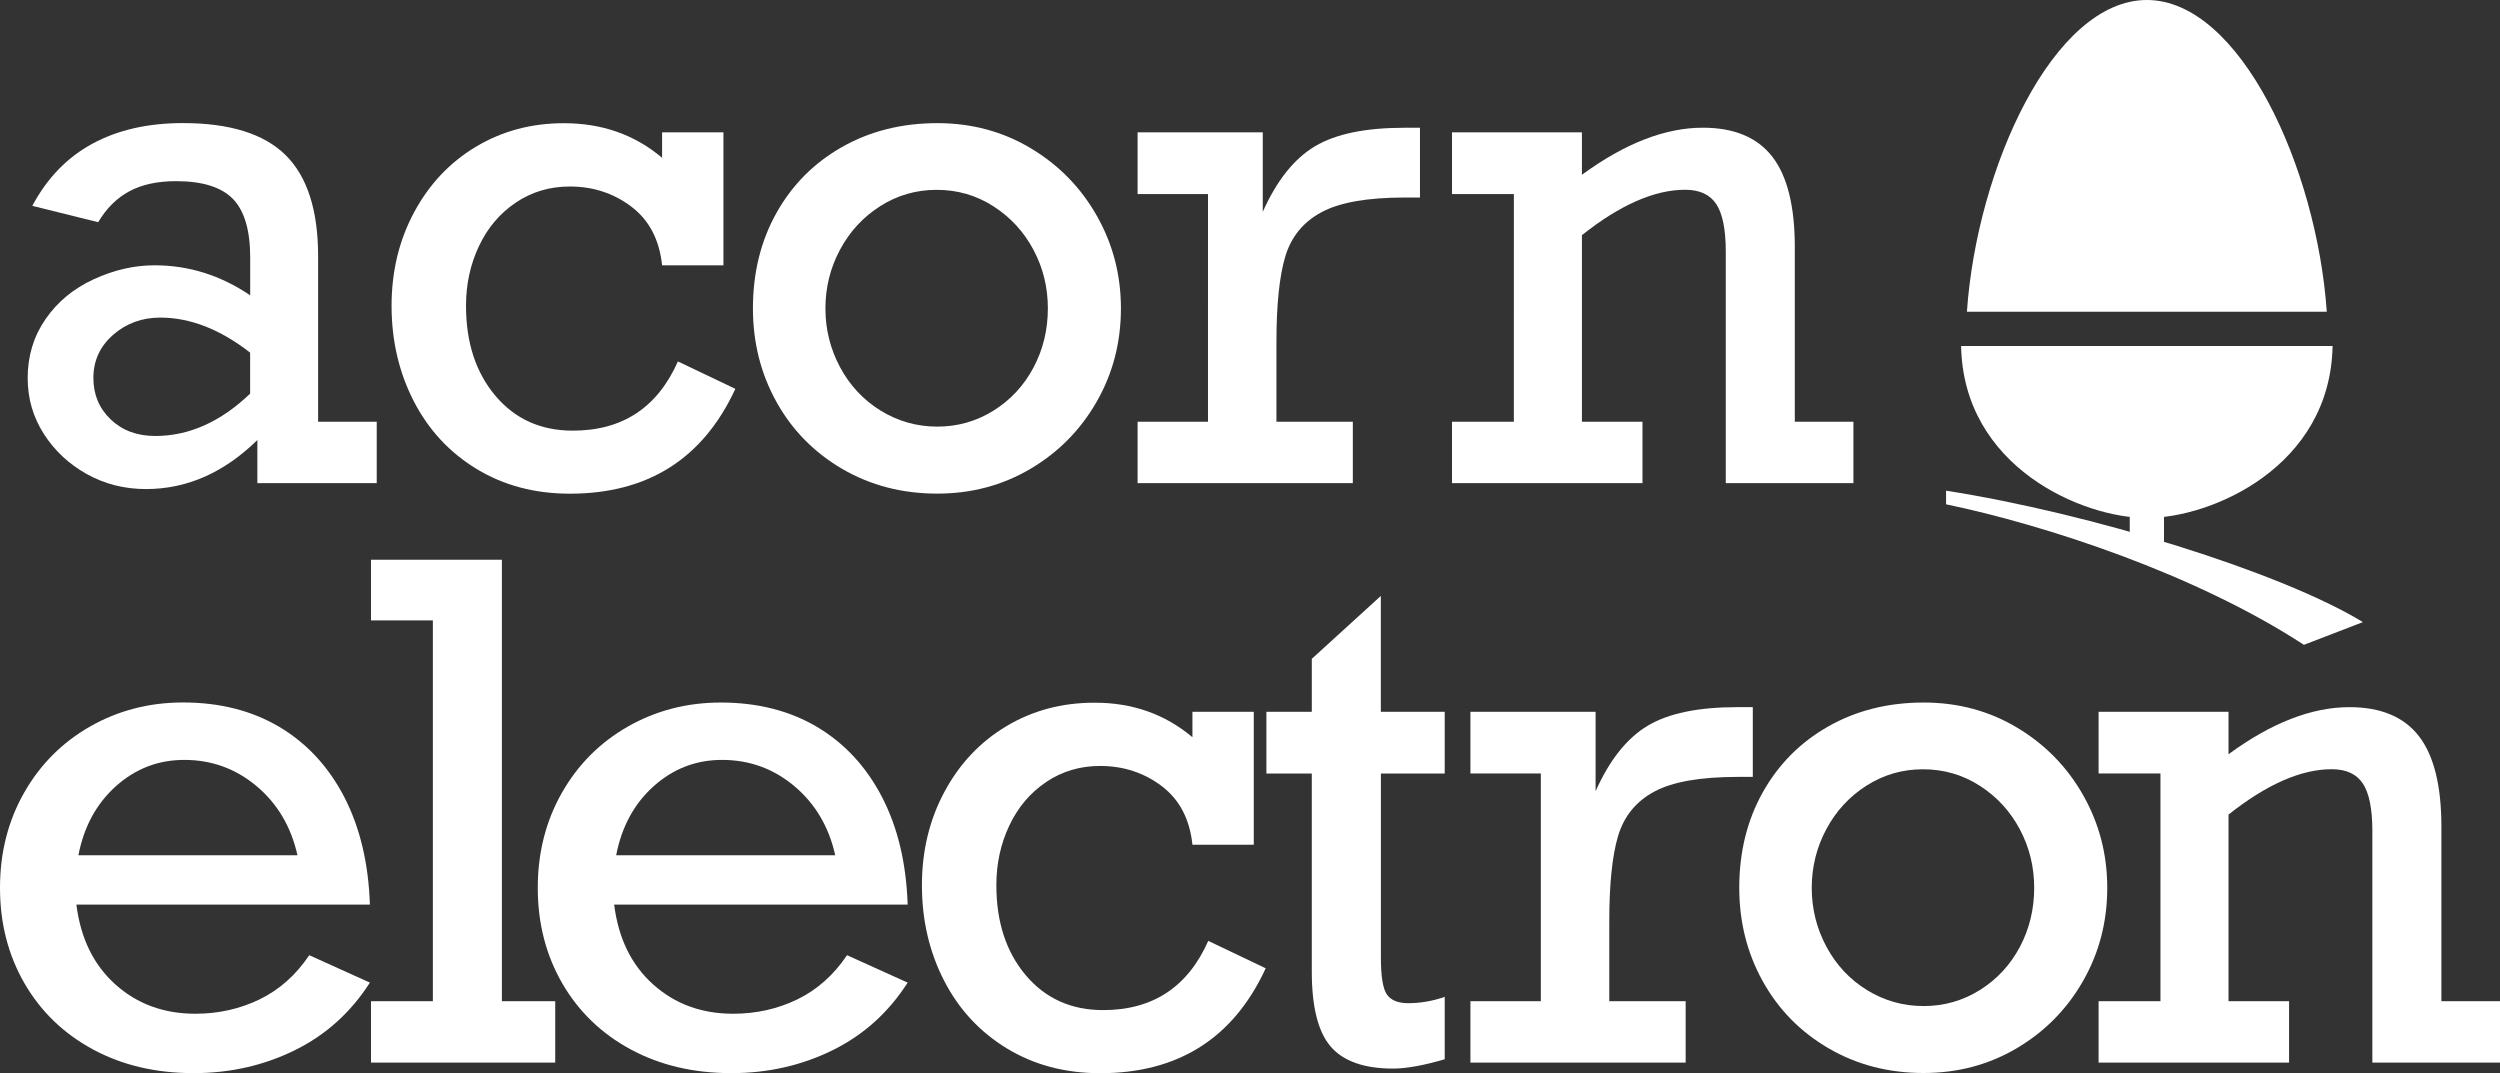 <?xml version="1.0" encoding="utf-8"?>
<!-- Generator: Adobe Illustrator 26.2.1, SVG Export Plug-In . SVG Version: 6.00 Build 0)  -->
<svg version="1.1" id="Layer_1" xmlns="http://www.w3.org/2000/svg" xmlns:xlink="http://www.w3.org/1999/xlink" x="0px" y="0px"
	 viewBox="0 0 3839 1647.8" style="enable-background:new 0 0 3839 1647.8;" xml:space="preserve">
<rect x="0" y="0" width="3839" height="1647.8" fill="#333333" stroke="none"/>
<style type="text/css">
	.st0{fill:#00A041;}
	.st1{fill:#FFF200;}
	.st2{fill:#FFFFFF;}
</style>
<g>
	<g>
		<path class="st2" d="M3573,478.7C3557.7,257.6,3440.1,0,3296.7,0v0c-143.4,0-261,257.6-276.3,478.7H3573z"/>
		<path class="st2" d="M3011.5,531.3c3.3,185.6,185.7,264.1,285.2,264.1c99.5,0,281.9-78.6,285.2-264.1H3011.5z"/>
		
			<rect x="3256.6" y="789" transform="matrix(-1.836970e-16 1 -1 -1.836970e-16 4112.033 -2481.388)" class="st2" width="80.3" height="52.6"/>
		<path class="st2" d="M2988.4,753.5l0,20.9c152,31.7,382.1,106.6,549.5,215.8l90.6-34.9C3502,878.2,3209.4,788,2988.4,753.5z"/>
	</g>
	<g>
		<g>
			<path class="st2" d="M488.5,393.5v254.1h90v94.3H395.2v-66.2C344,725.9,287,751,224.2,751c-33.1,0-63.4-7.7-90.9-23
				c-27.5-15.4-49.5-35.9-66-61.7s-24.8-54.4-24.8-85.8c0-33.8,9.1-63.9,27.4-90.4c18.2-26.5,42.9-46.9,73.9-61.2
				c31-14.3,62.2-21.5,93.6-21.5c52.5,0,101.4,15.4,146.8,46.1v-57.9c0-42-8.9-72.1-26.6-90.2c-17.7-18.1-46.8-27.2-87.3-27.2
				c-28.6,0-52.5,5.2-71.8,15.6s-35.2,26.2-47.7,47.4L49.6,316.1c22.8-42.7,53.7-74.6,92.6-95.6s85.1-31.5,138.6-31.5
				c71.9,0,124.6,16.4,157.8,49.2C471.8,271,488.5,322.8,488.5,393.5z M238.5,669.5c51.8,0,100.3-21.7,145.6-65v-63
				c-46-35.8-92-53.8-138-53.8c-28,0-52.1,8.8-72.3,26.4s-30.4,39.7-30.4,66.3c0,25.6,8.9,46.8,26.6,63.7S210.5,669.5,238.5,669.5z"
				/>
			<path class="st2" d="M1016.7,242.3v-39.1h94.2v204.2h-94.2c-4.1-39.3-19.8-69.3-47.1-90c-27.3-20.7-58.9-31-94.7-31
				c-30.7,0-58.3,8.2-82.7,24.6c-24.4,16.4-43.3,38.6-56.6,66.7c-13.3,28-20,58.6-20,91.8c0,56.4,15,102.5,45.1,138.2
				c30.1,35.7,69.7,53.6,118.9,53.6c76.2,0,130-35.4,161.4-106.3l88.2,42.1C1079.6,704.4,994.9,758.1,875,758.1
				c-53.6,0-101.3-12.6-143-37.9c-41.7-25.3-73.9-60-96.6-104.1c-22.7-44.1-34.1-93-34.1-146.6c0-52.6,11.5-100.5,34.6-143.5
				c23.1-43,54.7-76.6,95-100.7c40.3-24.1,85.2-36.1,134.7-36.1C924.3,189.1,974.7,206.8,1016.7,242.3z"/>
			<path class="st2" d="M1721.3,473.6c0,52.3-12.5,100.2-37.4,143.5c-24.9,43.4-58.9,77.7-101.8,103c-43,25.3-90.6,37.9-142.8,37.9
				c-53.9,0-102.5-12.6-145.9-37.9c-43.3-25.3-77-59.6-101.1-103s-36.1-91.2-36.1-143.5c0-54.7,12-103.5,36.1-146.6
				c24.1-43,57.6-76.8,100.6-101.2c43-24.4,91.8-36.7,146.4-36.7c52.9,0,100.8,12.9,143.8,38.7c43,25.8,76.8,60.4,101.3,103.8
				C1709,375,1721.3,422.3,1721.3,473.6z M1439.3,655.1c31.4,0,60.2-8.2,86.4-24.6c26.2-16.4,46.7-38.5,61.4-66.2
				c14.7-27.7,22-58,22-90.8c0-32.1-7.3-62-22-89.7c-14.7-27.7-35.1-50-61.4-66.9c-26.2-16.9-55.4-25.4-87.4-25.4
				c-31.4,0-60.2,8.3-86.4,24.9c-26.2,16.6-46.9,38.9-61.9,66.9c-15,28-22.5,58.1-22.5,90.3c0,32.2,7.5,62.2,22.5,90.3
				c15,28,35.8,50.3,62.4,66.7C1379,646.9,1407.9,655.1,1439.3,655.1z"/>
			<path class="st2" d="M1960.1,525.6v122h117.3v94.3h-330.5v-94.3h108.1V298h-108.1v-94.8h192.2v122.1
				c21.5-48.2,48.3-81.7,80.2-100.7c31.9-19,77.6-28.4,137.1-28.4h24.1v107.1h-23.1c-57.5,0-100.2,7.5-128.2,22.6
				c-28,15-46.5,37.8-55.6,68.2C1964.6,424.3,1960.1,468.2,1960.1,525.6z"/>
			<path class="st2" d="M2756.1,379.6v268h90v94.3h-196V386.2c0-33.8-4.9-58.1-14.6-72.8c-9.7-14.7-25.7-22-47.8-22
				c-47.1,0-99.9,23.2-158.5,69.7v286.5h93v94.3h-292.5v-94.3h95V298h-95v-94.8h199.5v65.2c65.8-48.2,127.7-72.3,185.7-72.3
				c48.1,0,83.7,14.9,106.7,44.6S2756.1,316.7,2756.1,379.6z"/>
		</g>
	</g>
	<g>
		<path class="st2" d="M568,1389.1H117.3c6.5,51.7,26.4,92.6,59.9,122.6c33.4,30,74.3,45,122.8,45c35.5,0,68.4-7.4,98.7-22.1
			s55.7-37.3,76.2-67.8l93.1,42.1c-29.3,45.8-67.8,80.5-115.4,103.9c-47.6,23.4-99.4,35.1-155.3,35.1c-58,0-109.5-12.1-154.5-36.4
			c-45-24.3-80.1-58.1-105.2-101.5C12.5,1466.5,0,1417.7,0,1363.3c0-54,12.4-102.7,37.1-146.1s58.6-77.3,101.6-101.8
			c43-24.4,90.4-36.7,142.3-36.7c56.6,0,106,12.6,148.1,37.6c42.1,25.1,75.3,60.9,99.5,107.5C552.8,1270.6,565.9,1325.6,568,1389.1z
			 M283,1166.9c-39.9,0-74.8,13.4-104.8,40.2s-49.3,62.2-57.8,106.2h336.4c-9.9-44-30.9-79.4-62.9-106.2S324.9,1166.9,283,1166.9z"
			/>
		<path class="st2" d="M852.6,1537.4v94.3H569.7v-94.3h95V952.7h-95v-93.2h201v677.9H852.6z"/>
		<path class="st2" d="M1393.8,1389.1H943.1c6.5,51.7,26.4,92.6,59.9,122.6c33.4,30,74.3,45,122.8,45c35.5,0,68.4-7.4,98.7-22.1
			s55.7-37.3,76.2-67.8l93.1,42.1c-29.3,45.8-67.8,80.5-115.4,103.9c-47.6,23.4-99.4,35.1-155.3,35.1c-58,0-109.5-12.1-154.5-36.4
			c-45-24.3-80.1-58.1-105.2-101.5c-25.1-43.4-37.6-92.3-37.6-146.6c0-54,12.4-102.7,37.1-146.1c24.7-43.4,58.6-77.3,101.6-101.8
			c43-24.4,90.4-36.7,142.3-36.7c56.6,0,106,12.6,148.1,37.6c42.1,25.1,75.3,60.9,99.5,107.5
			C1378.6,1270.6,1391.7,1325.6,1393.8,1389.1z M1108.8,1166.9c-39.9,0-74.8,13.4-104.8,40.2s-49.3,62.2-57.8,106.2h336.4
			c-9.9-44-30.9-79.4-62.9-106.2C1187.7,1180.3,1150.7,1166.9,1108.8,1166.9z"/>
		<path class="st2" d="M1831.1,1132.1V1093h94.2v204.2h-94.2c-4.1-39.3-19.8-69.3-47.1-90c-27.3-20.7-58.9-31-94.7-31
			c-30.7,0-58.3,8.2-82.7,24.6c-24.4,16.4-43.3,38.6-56.6,66.7c-13.3,28-20,58.6-20,91.8c0,56.4,15,102.5,45.1,138.2
			c30.1,35.7,69.7,53.6,118.9,53.6c76.2,0,130-35.4,161.4-106.3l88.2,42.1c-49.5,107.4-134.3,161.1-254.2,161.1
			c-53.6,0-101.3-12.6-143-37.9c-41.7-25.3-73.9-60-96.6-104.1c-22.7-44.1-34.1-93-34.1-146.6c0-52.6,11.5-100.5,34.6-143.5
			c23.1-43,54.7-76.6,95-100.7c40.3-24.1,85.2-36.1,134.7-36.1C1738.7,1078.8,1789,1096.6,1831.1,1132.1z"/>
		<path class="st2" d="M2218.5,1093v94.8h-98v282.4c0,29.4,3.1,48.4,9.4,57.2c6.3,8.7,17.1,13.1,32.4,13.1c18.7,0,37.4-3.2,56.2-9.7
			v95.8c-32.7,9.6-59.2,14.3-79.3,14.3c-44.3,0-76.2-11.2-95.6-33.6c-19.4-22.4-29.2-60.7-29.2-115.1v-304.4h-69.7V1093h69.7v-81.3
			l106-96.6V1093H2218.5z"/>
		<path class="st2" d="M2471.2,1415.4v122h117.3v94.3H2258v-94.3h108.1v-349.7H2258V1093h192.2V1215c21.5-48.2,48.3-81.7,80.2-100.7
			c31.9-19,77.6-28.4,137.1-28.4h24.1v107.1h-23.1c-57.5,0-100.2,7.5-128.2,22.6c-28,15-46.5,37.8-55.6,68.2
			C2475.7,1314.1,2471.2,1358,2471.2,1415.4z"/>
		<path class="st2" d="M3235.9,1363.3c0,52.3-12.5,100.2-37.4,143.5c-24.9,43.4-58.9,77.7-101.8,103c-43,25.3-90.6,37.9-142.8,37.9
			c-53.9,0-102.5-12.6-145.9-37.9s-77-59.6-101.1-103c-24.1-43.4-36.1-91.2-36.1-143.5c0-54.7,12-103.5,36.1-146.6
			c24.1-43,57.6-76.8,100.6-101.2c43-24.4,91.8-36.7,146.4-36.7c52.9,0,100.8,12.9,143.8,38.7s76.8,60.4,101.3,103.8
			C3223.6,1264.7,3235.9,1312.1,3235.9,1363.3z M2953.9,1544.9c31.4,0,60.2-8.2,86.4-24.6c26.2-16.4,46.7-38.5,61.4-66.2
			s22-58,22-90.8c0-32.1-7.3-62-22-89.7s-35.1-50-61.4-66.9c-26.2-16.9-55.4-25.4-87.4-25.4c-31.4,0-60.2,8.3-86.4,24.9
			c-26.2,16.6-46.9,38.9-61.9,66.9c-15,28-22.5,58.1-22.5,90.3c0,32.2,7.5,62.2,22.5,90.3c15,28,35.8,50.3,62.4,66.7
			C2893.5,1536.7,2922.5,1544.9,2953.9,1544.9z"/>
		<path class="st2" d="M3749,1269.4v268h90v94.3h-196V1276c0-33.8-4.9-58.1-14.6-72.8c-9.7-14.7-25.7-22-47.8-22
			c-47.1,0-99.9,23.2-158.5,69.7v286.5h93v94.3h-292.5v-94.3h95v-349.7h-95V1093h199.5v65.2c65.8-48.2,127.7-72.3,185.7-72.3
			c48.1,0,83.7,14.9,106.7,44.6C3737.5,1160.2,3749,1206.5,3749,1269.4z"/>
	</g>
</g>
</svg>
